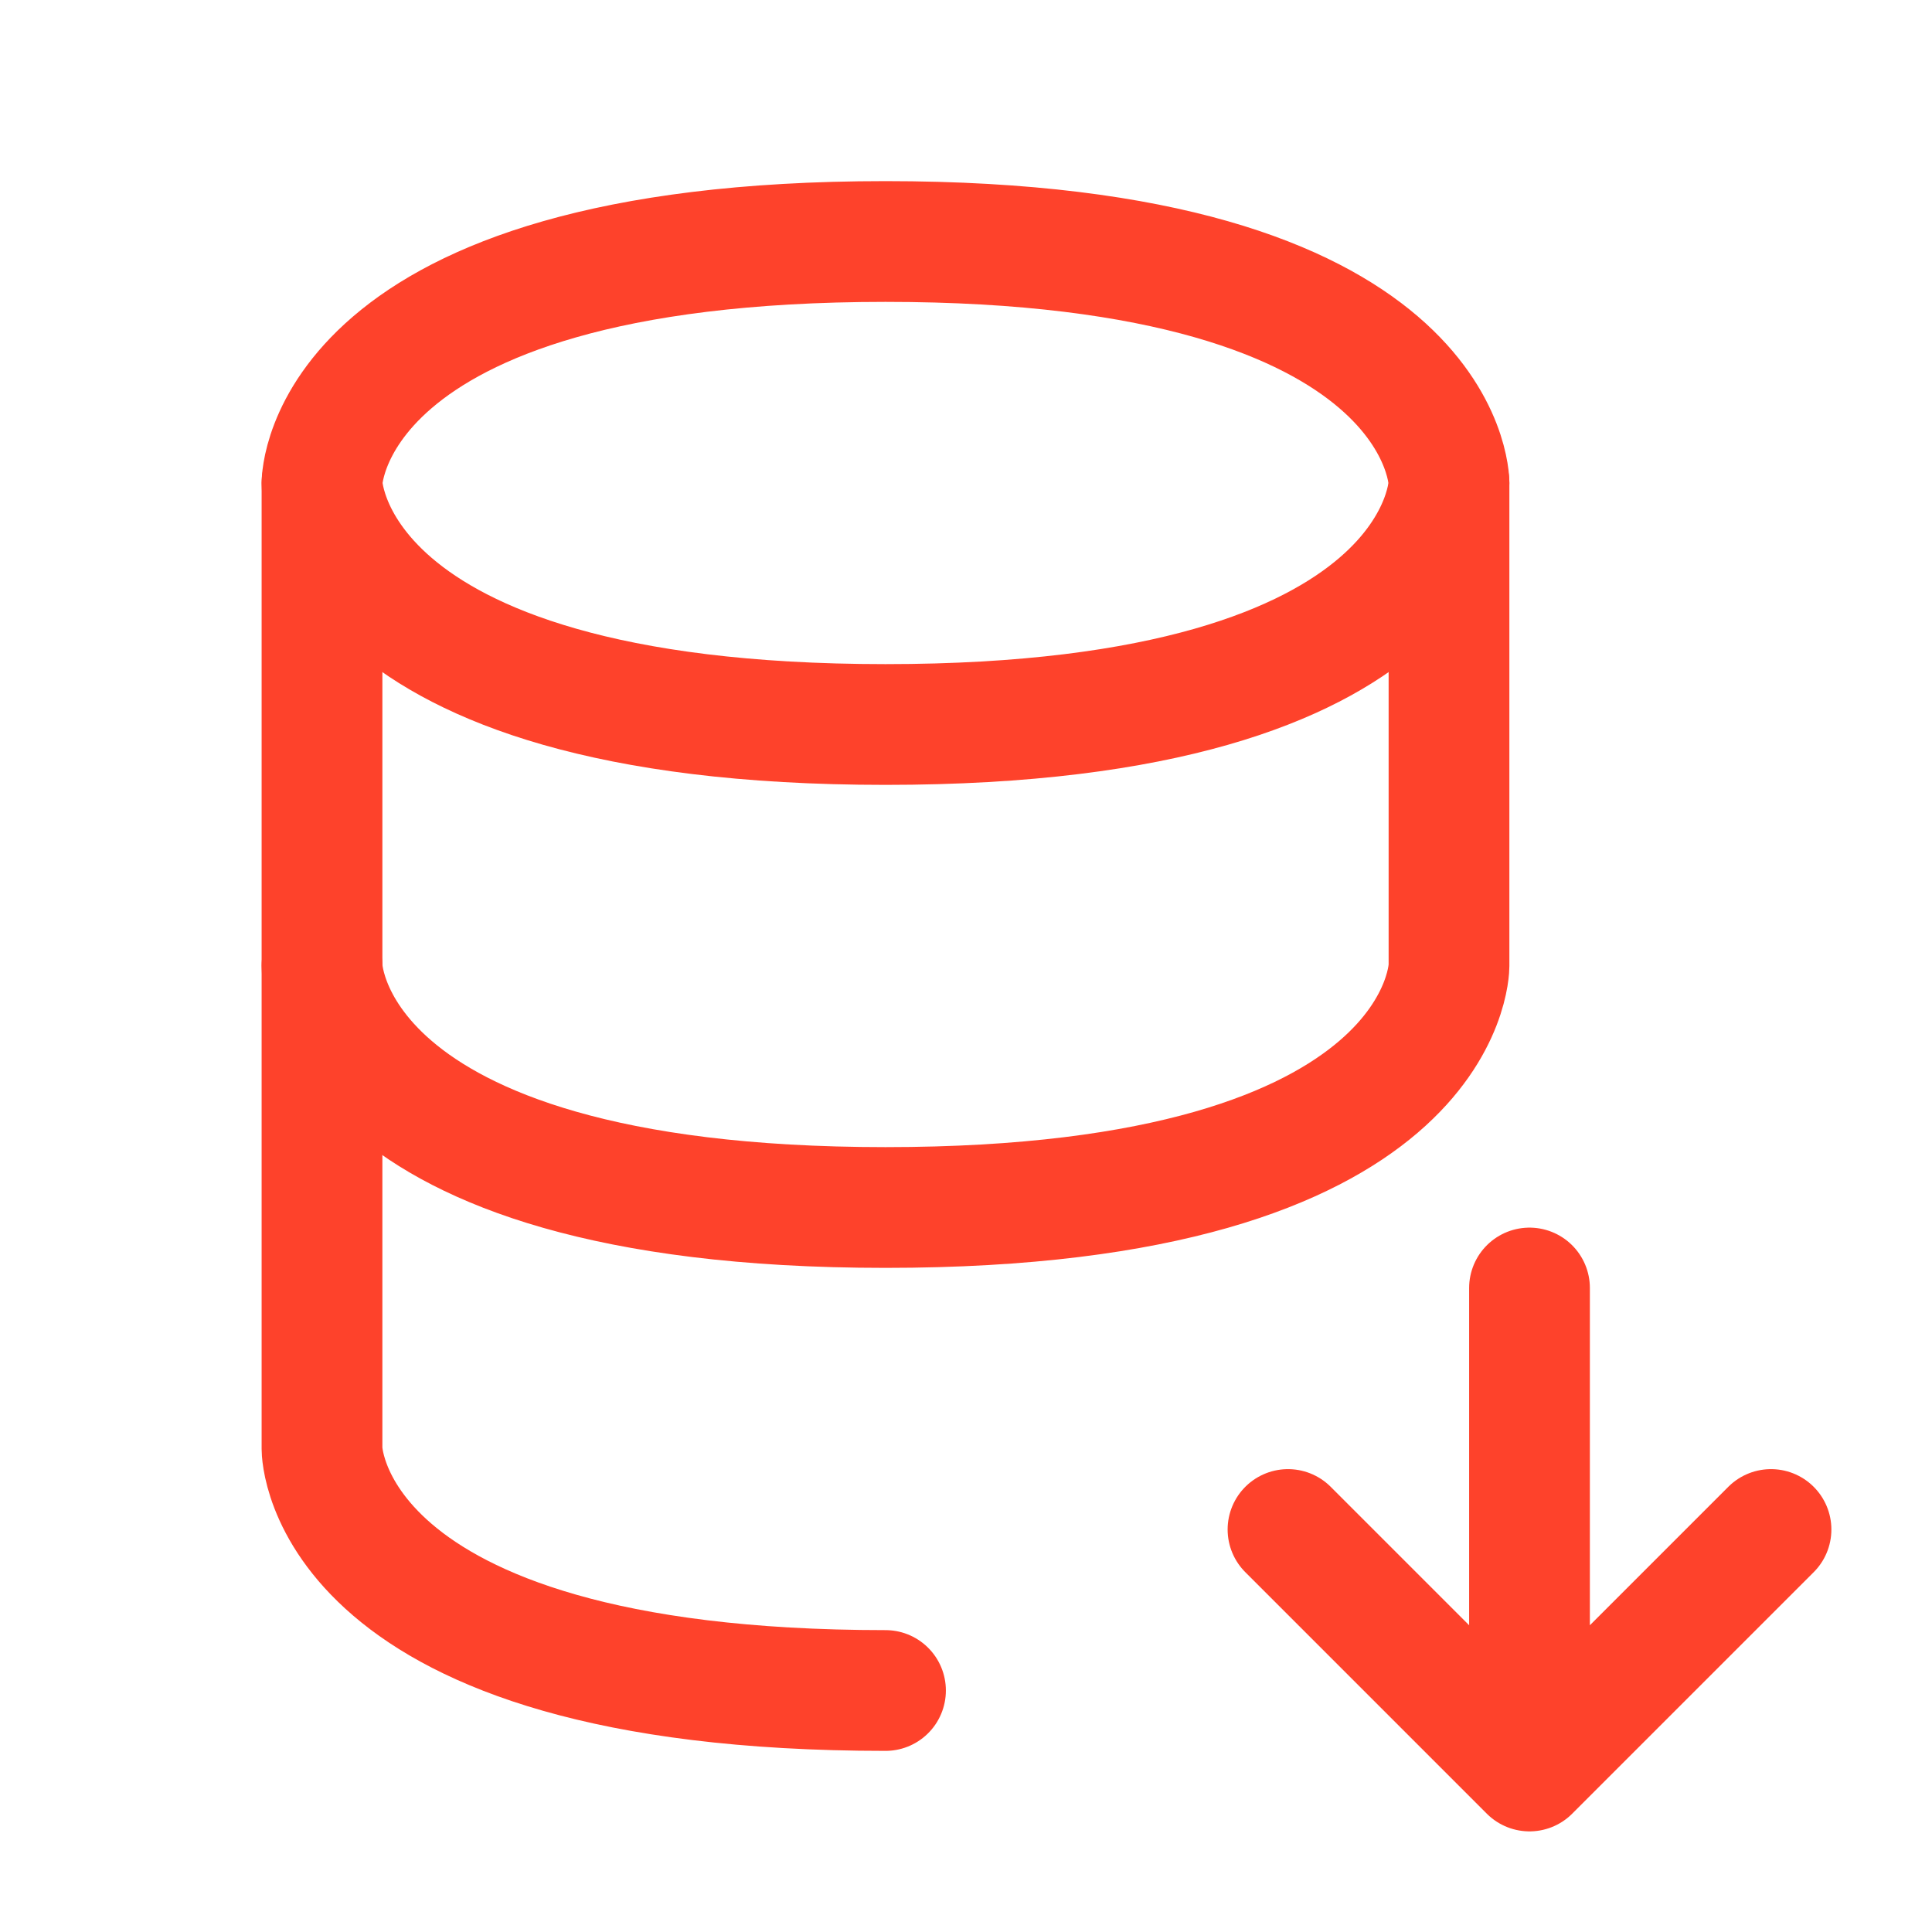 <svg xmlns="http://www.w3.org/2000/svg" viewBox="0 0 24 24"><g fill="none" stroke="#fe422b" stroke-linecap="round" stroke-linejoin="round" stroke-width="1.5"><path d="M19 16v6m0 0l3-3m-3 3l-3-3M4 6v6s0 3 7 3s7-3 7-3V6"/><path d="M11 3c7 0 7 3 7 3s0 3-7 3s-7-3-7-3s0-3 7-3m0 18c-7 0-7-3-7-3v-6"/></g></svg>